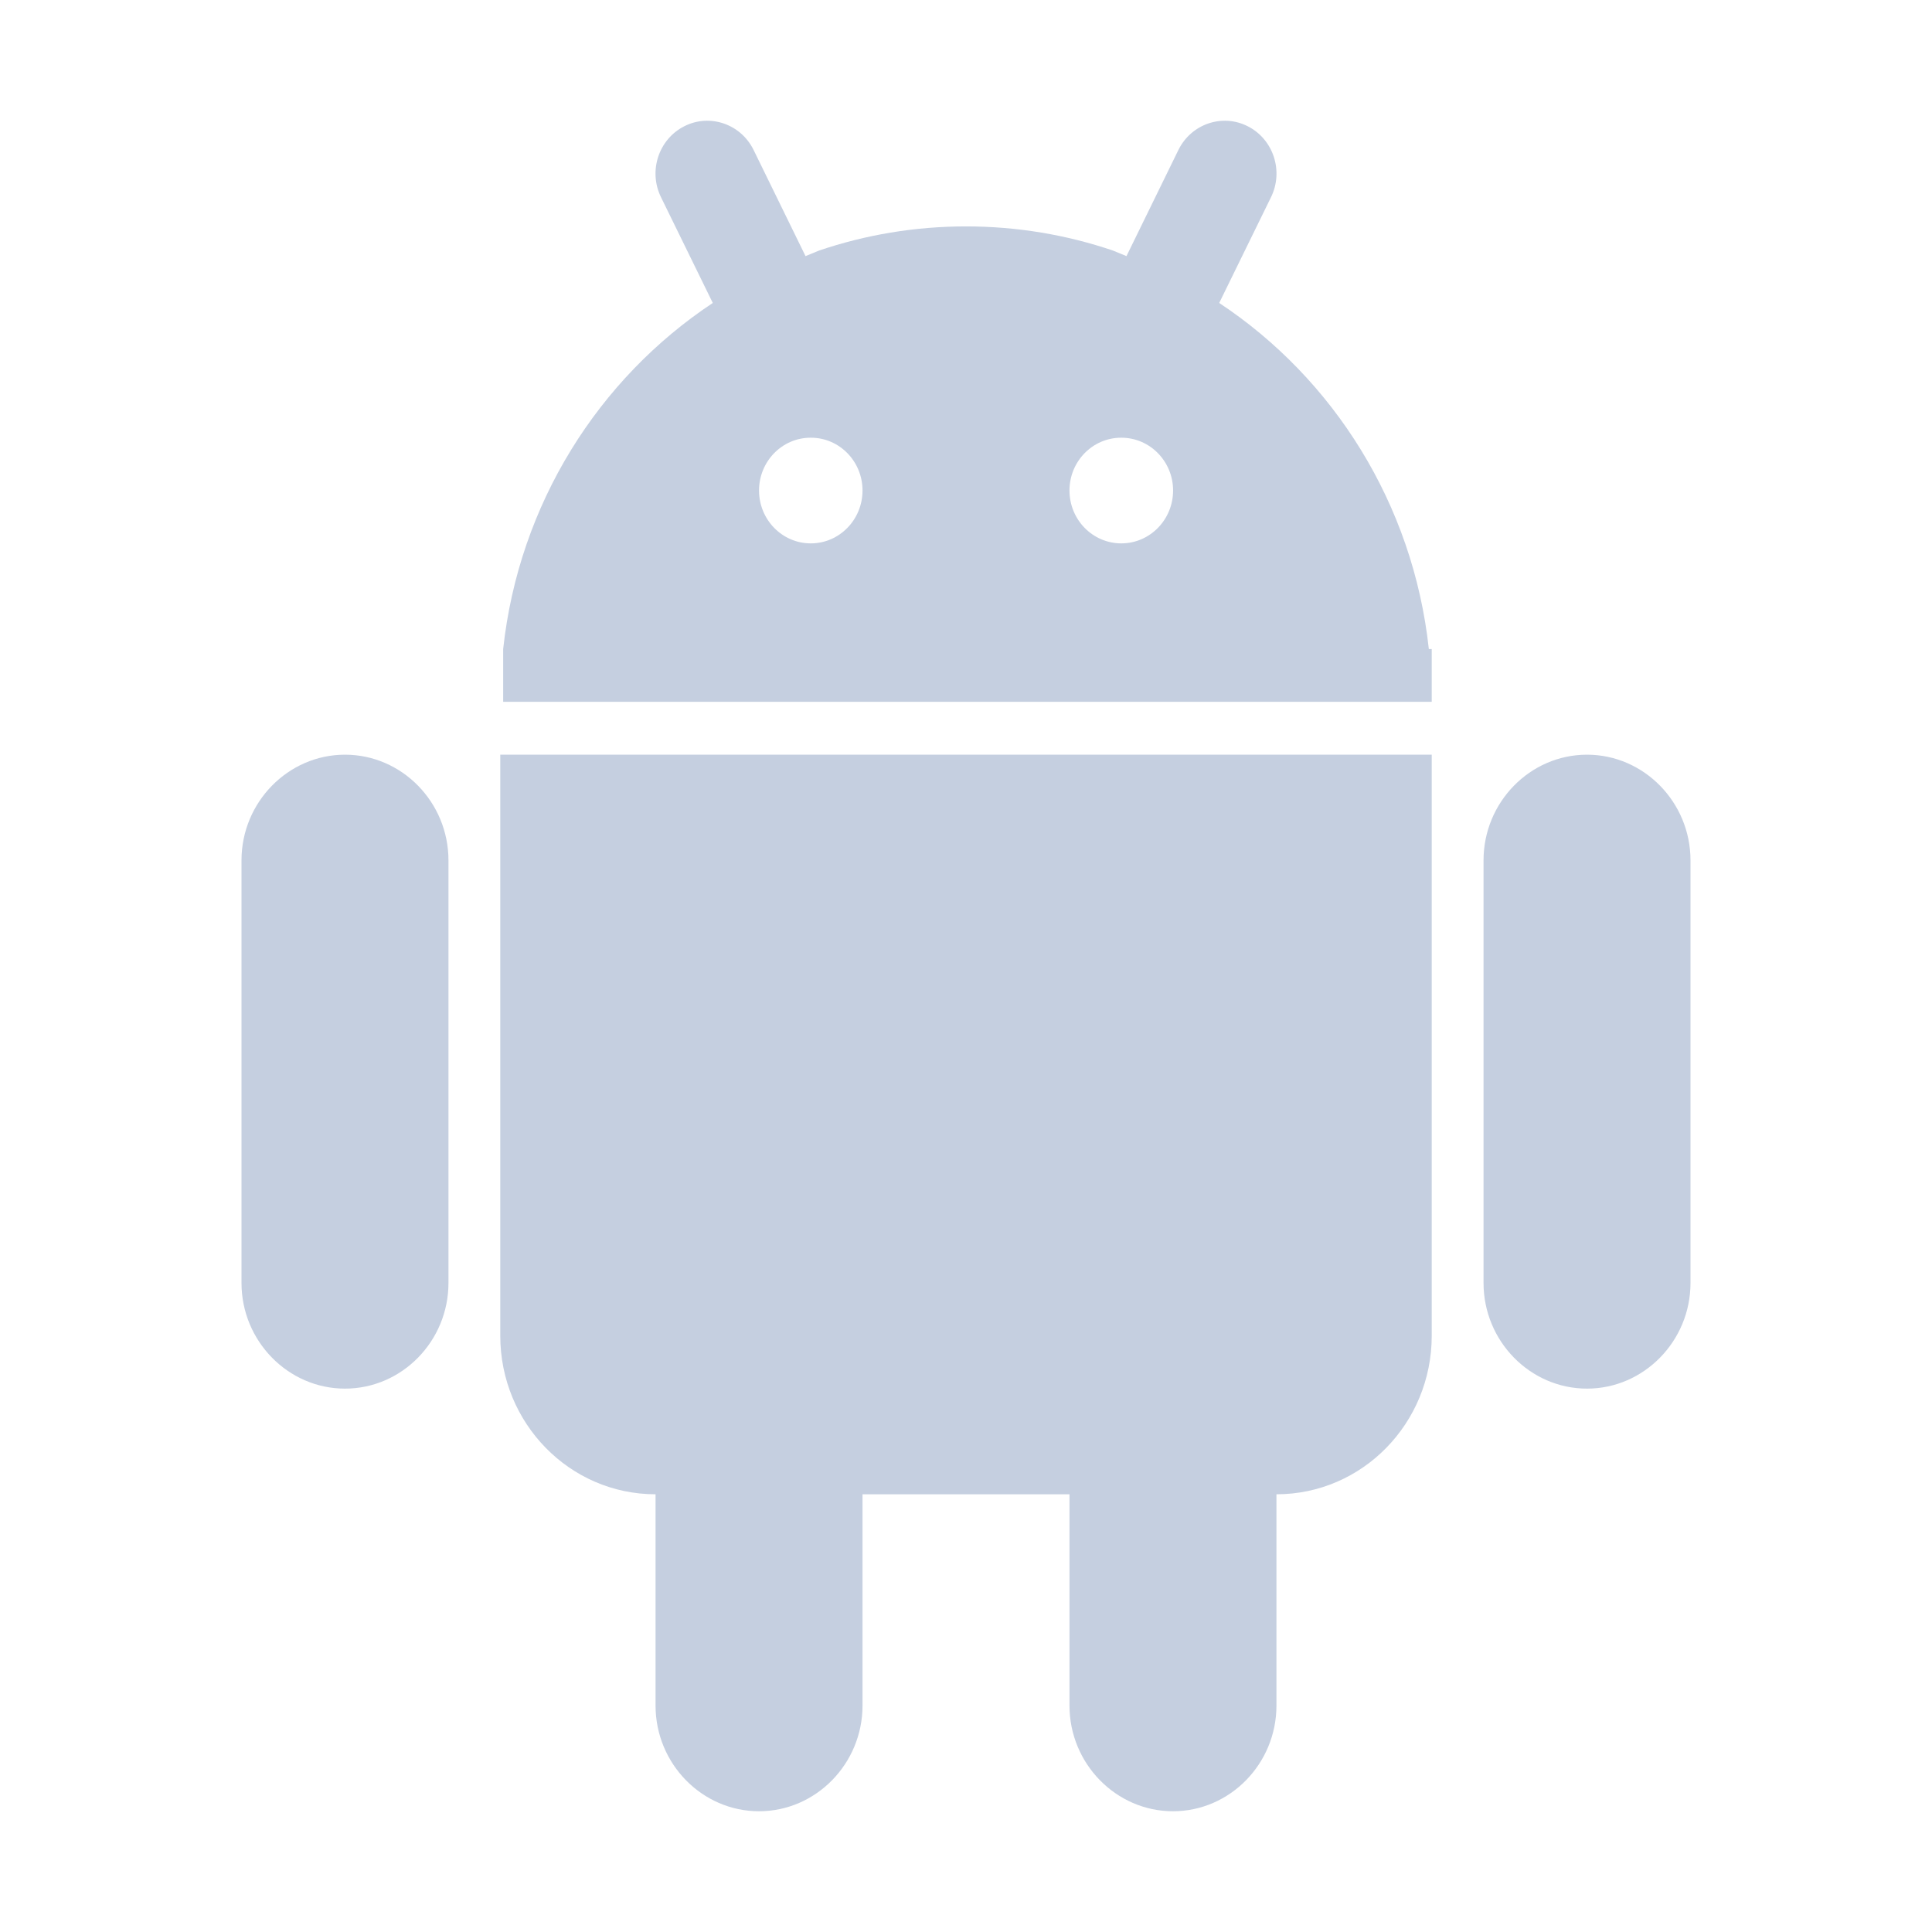 <?xml version="1.0" encoding="UTF-8"?>
<svg width="16px" height="16px" viewBox="0 0 16 16" version="1.1" xmlns="http://www.w3.org/2000/svg" xmlns:xlink="http://www.w3.org/1999/xlink">
    <title>安卓</title>
    <g id="页面-深色" stroke="none" stroke-width="1" fill="none" fill-rule="evenodd">
        <g id="按钮" transform="translate(-76, -100)" fill="#C5CFE0">
            <g id="安卓" transform="translate(76, 100)">
                <path d="M13.143,6.25 C12.671,6.25 12.286,6.644 12.286,7.125 L12.286,10.625 C12.286,11.106 12.671,11.5 13.143,11.5 C13.614,11.5 14,11.106 14,10.625 L14,7.125 C14,6.644 13.614,6.25 13.143,6.25 Z M2.857,6.25 C2.386,6.25 2,6.644 2,7.125 L2,10.625 C2,11.106 2.386,11.5 2.857,11.5 C3.329,11.5 3.714,11.106 3.714,10.625 L3.714,7.125 C3.714,6.644 3.329,6.25 2.857,6.25 Z M4.143,11.062 C4.143,11.787 4.718,12.375 5.429,12.375 L5.429,14.125 C5.429,14.606 5.814,15 6.286,15 C6.757,15 7.143,14.606 7.143,14.125 L7.143,12.375 L8.857,12.375 L8.857,14.125 C8.857,14.606 9.243,15 9.714,15 C10.186,15 10.571,14.606 10.571,14.125 L10.571,12.375 C11.282,12.375 11.857,11.787 11.857,11.062 L11.857,6.25 L4.143,6.25 L4.143,11.062 Z M11.833,5.375 C11.703,4.174 11.043,3.135 10.097,2.509 L10.526,1.633 C10.632,1.417 10.546,1.154 10.334,1.046 C10.123,0.938 9.865,1.026 9.759,1.242 L9.329,2.121 L9.217,2.075 C8.834,1.945 8.425,1.875 8,1.875 C7.575,1.875 7.166,1.945 6.783,2.075 L6.671,2.121 L6.241,1.242 C6.135,1.026 5.877,0.938 5.666,1.046 C5.454,1.154 5.368,1.417 5.474,1.633 L5.903,2.509 C4.957,3.136 4.297,4.174 4.167,5.375 L4.167,5.812 L11.857,5.812 L11.857,5.375 L11.833,5.375 Z M6.714,4.5 C6.478,4.5 6.286,4.304 6.286,4.062 C6.286,3.821 6.477,3.625 6.713,3.625 L6.716,3.625 C6.952,3.625 7.143,3.821 7.143,4.062 C7.143,4.304 6.951,4.5 6.715,4.5 L6.714,4.5 Z M9.286,4.5 C9.049,4.5 8.857,4.304 8.857,4.062 C8.857,3.821 9.048,3.625 9.285,3.625 L9.287,3.625 C9.523,3.625 9.715,3.821 9.715,4.062 C9.715,4.304 9.523,4.5 9.286,4.5 L9.286,4.5 Z" id="形状"></path>
            </g>
        </g>
    </g>
</svg>